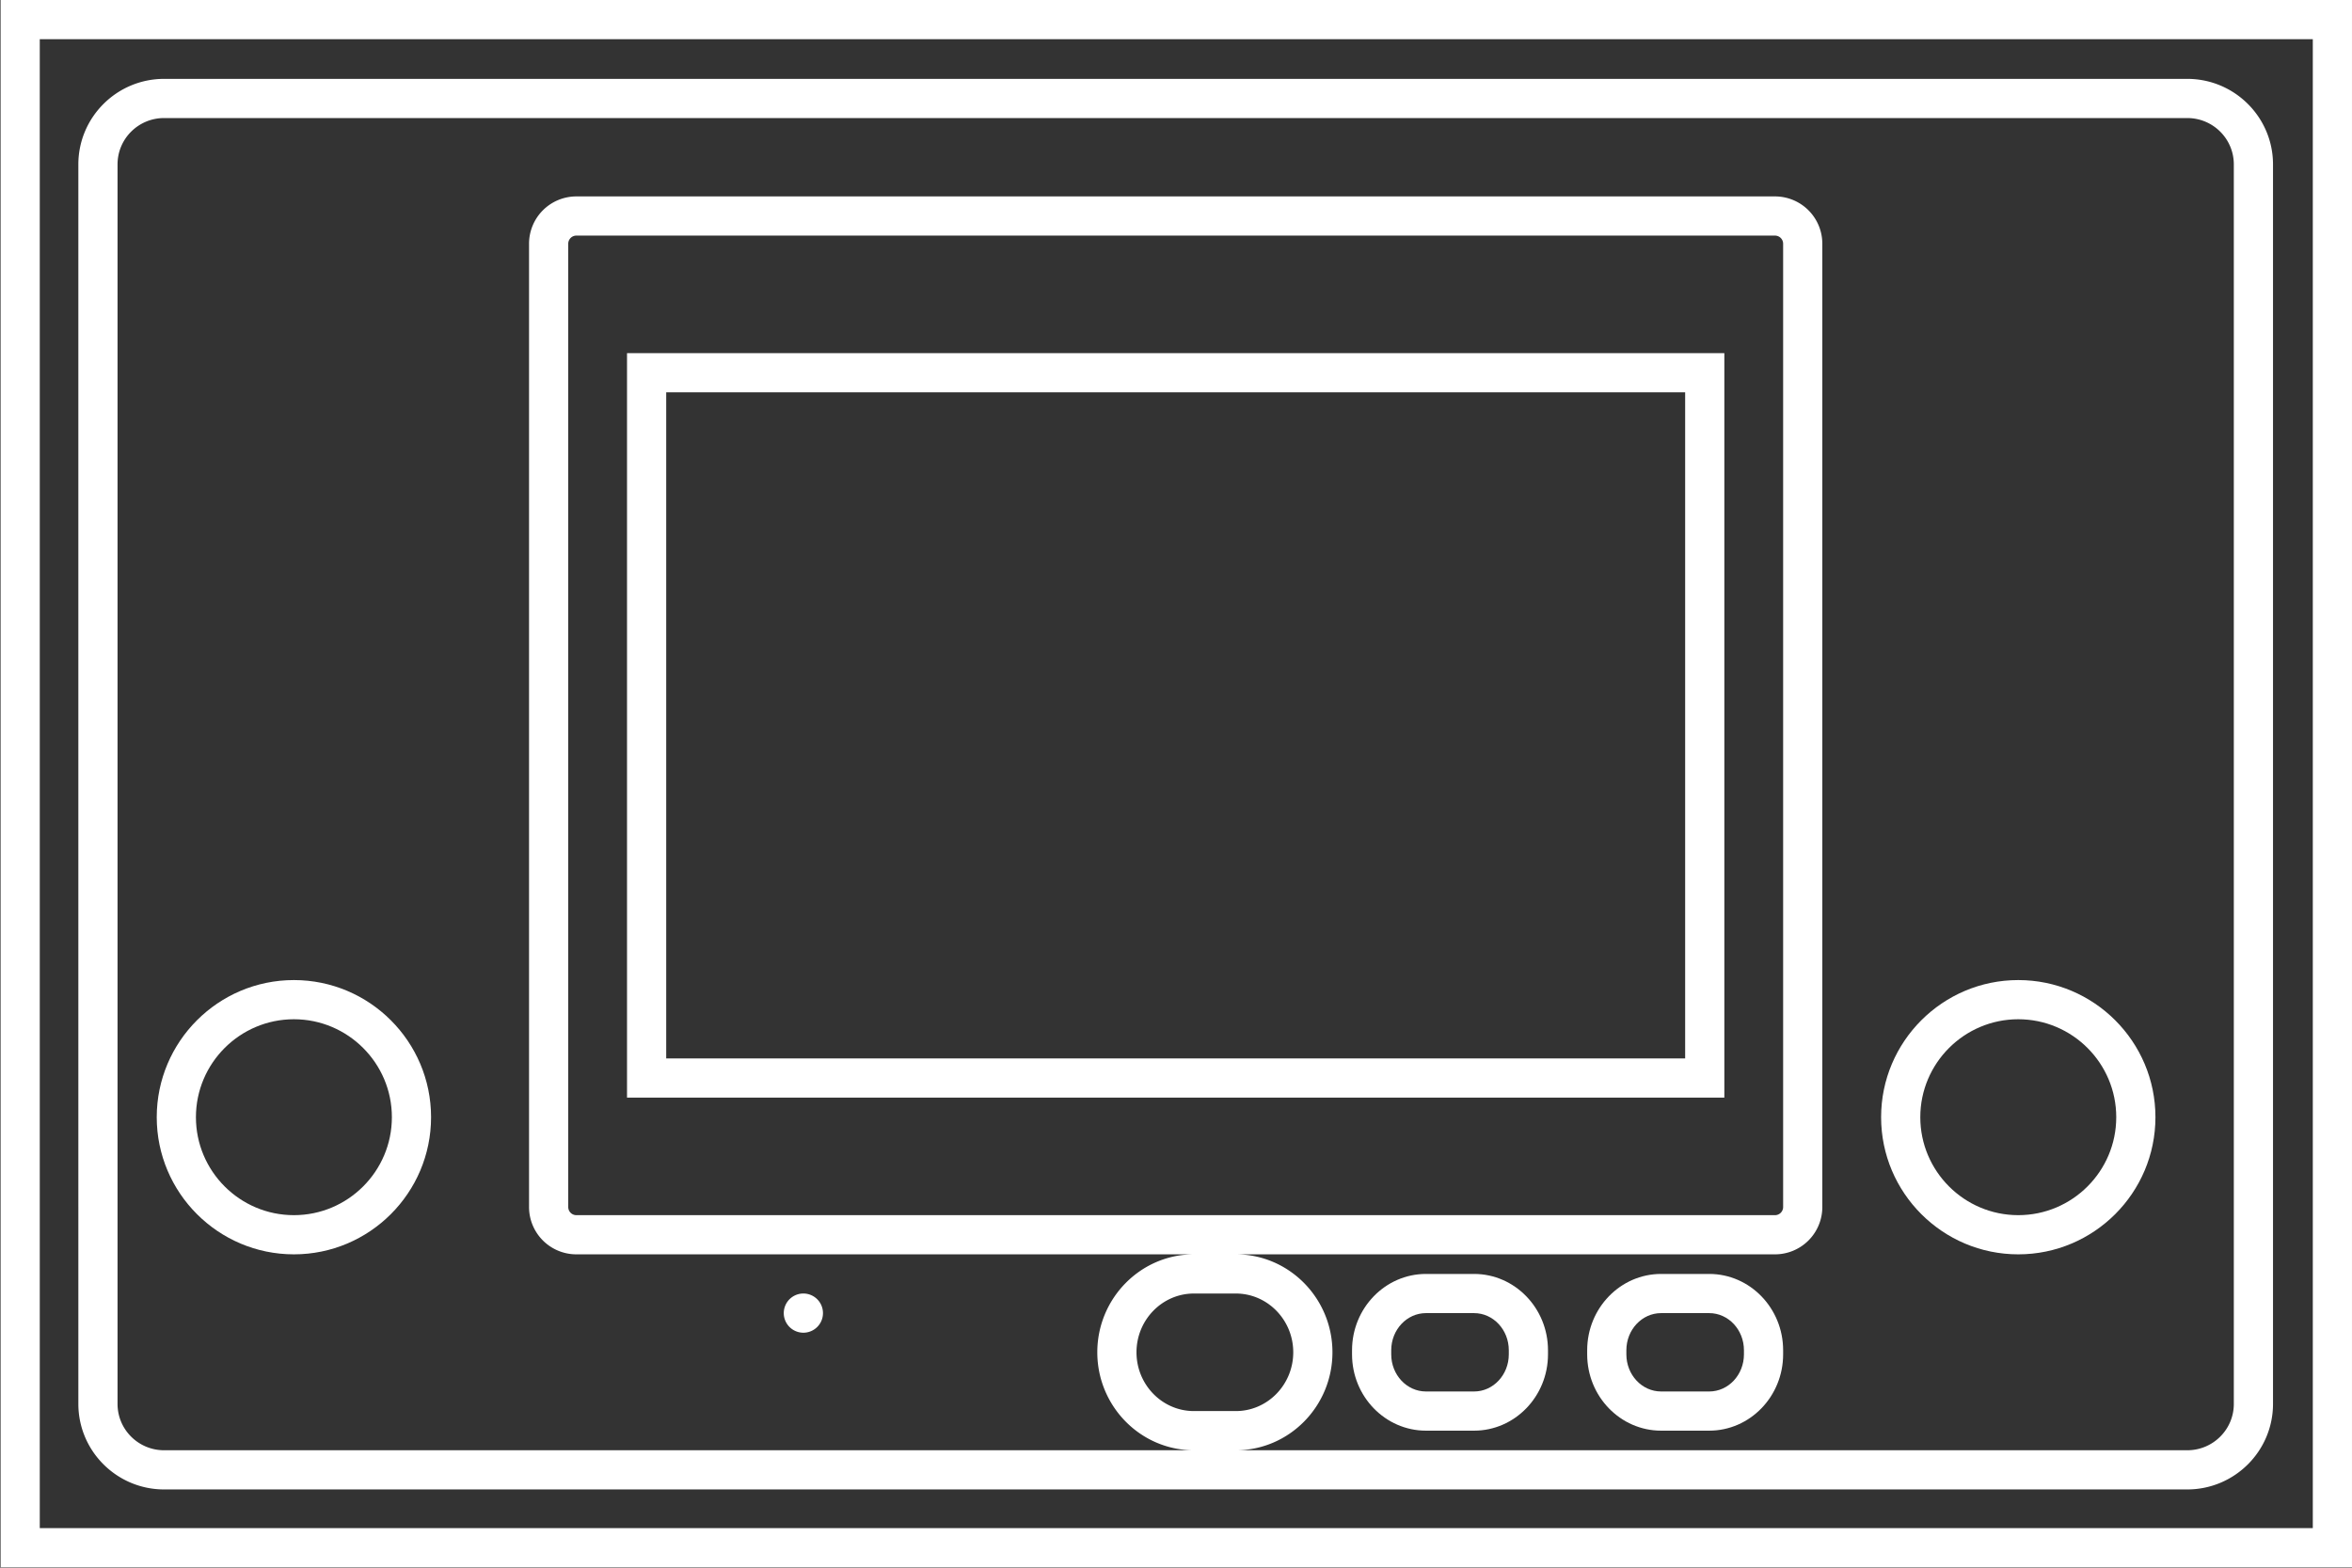 <svg xmlns="http://www.w3.org/2000/svg" xml:space="preserve" width="320" height="213.333"><rect width="100%" height="100%" fill="#333333" stroke="none"/><defs><clipPath id="a" clipPathUnits="userSpaceOnUse"><path d="M0 256h256V0H0Z"/></clipPath></defs><path d="M0 0v-145.848h-232v152H0Zm0 10.152h-236v-160H4v160z" style="fill:#fff;fill-opacity:1;fill-rule:nonzero;stroke:none" transform="matrix(1.333 0 0 -1.333 314.667 13.536)"/><g clip-path="url(#a)" transform="matrix(1.333 0 0 -1.333 -10.667 277.333)"><path d="M0 0a.83.83 0 0 0-.826.835v98.33c0 .46.37.835.826.835h122.348a.83.83 0 0 0 .826-.835V.835a.83.83 0 0 0-.826-.835Zm63.035-20c-3.232 0-5.861 2.691-5.861 6s2.629 6 5.861 6h4.278c3.232 0 5.861-2.691 5.861-6s-2.629-6-5.861-6zm106.139.729c0-2.612-2.127-4.729-4.751-4.729h-97.11c5.437 0 9.861 4.486 9.861 10S72.75-4 67.313-4h55.035a4.83 4.83 0 0 1 4.826 4.835v98.33a4.83 4.83 0 0 1-4.826 4.835H0a4.83 4.83 0 0 1-4.826-4.835V.835A4.83 4.83 0 0 1 0-4h63.035c-5.437 0-9.861-4.486-9.861-10s4.424-10 9.861-10H-42.076c-2.623 0-4.75 2.117-4.75 4.729v126.542c0 2.612 2.127 4.729 4.75 4.729h206.499c2.624 0 4.751-2.117 4.751-4.729zM164.423 116H-42.076c-4.824 0-8.75-3.916-8.75-8.729V-19.271c0-4.813 3.926-8.729 8.75-8.729h206.499c4.825 0 8.751 3.916 8.751 8.729v126.542c0 4.813-3.926 8.729-8.751 8.729" style="fill:#fff;fill-opacity:1;fill-rule:nonzero;stroke:none" transform="translate(66.826 84)"/><path d="M180 100H76v68h104ZM76 172h-4V96h112v76h-4z" style="fill:#fff;fill-opacity:1;fill-rule:nonzero;stroke:none"/><path d="M0 0a2 2 0 1 1-.001 4.001A2 2 0 0 1 0 0" style="fill:#fff;fill-opacity:1;fill-rule:nonzero;stroke:none" transform="translate(90 72)"/><path d="M0 0c-5.514 0-10 4.486-10 10s4.486 10 10 10 10-4.486 10-10S5.514 0 0 0m0 24c-7.72 0-14-6.28-14-14S-7.72-4 0-4s14 6.28 14 14S7.72 24 0 24" style="fill:#fff;fill-opacity:1;fill-rule:nonzero;stroke:none" transform="translate(38 84)"/><path d="M0 0c-5.514 0-10 4.486-10 10s4.486 10 10 10 10-4.486 10-10S5.514 0 0 0m0 24c-7.72 0-14-6.28-14-14S-7.72-4 0-4s14 6.28 14 14S7.72 24 0 24" style="fill:#fff;fill-opacity:1;fill-rule:nonzero;stroke:none" transform="translate(214 84)"/><path d="M0 0c0-2.093-1.588-3.79-3.547-3.79h-4.906C-10.412-3.79-12-2.093-12 0v.42c0 2.093 1.588 3.79 3.547 3.79h4.906C-1.588 4.21 0 2.513 0 .42Zm-3.547 8.21h-4.906C-12.614 8.21-16 4.715-16 .42V0c0-4.295 3.386-7.79 7.547-7.79h4.906C.614-7.79 4-4.295 4 0v.42C4 4.715.614 8.21-3.547 8.21" style="fill:#fff;fill-opacity:1;fill-rule:nonzero;stroke:none" transform="translate(162 69.79)"/><path d="M0 0c0-2.093-1.588-3.79-3.547-3.79h-4.906C-10.412-3.79-12-2.093-12 0v.42c0 2.093 1.588 3.79 3.547 3.79h4.906C-1.588 4.21 0 2.513 0 .42Zm-3.547 8.21h-4.906C-12.614 8.21-16 4.715-16 .42V0c0-4.295 3.386-7.79 7.547-7.79h4.906C.614-7.79 4-4.295 4 0v.42C4 4.715.614 8.21-3.547 8.21" style="fill:#fff;fill-opacity:1;fill-rule:nonzero;stroke:none" transform="translate(186 69.79)"/></g></svg>